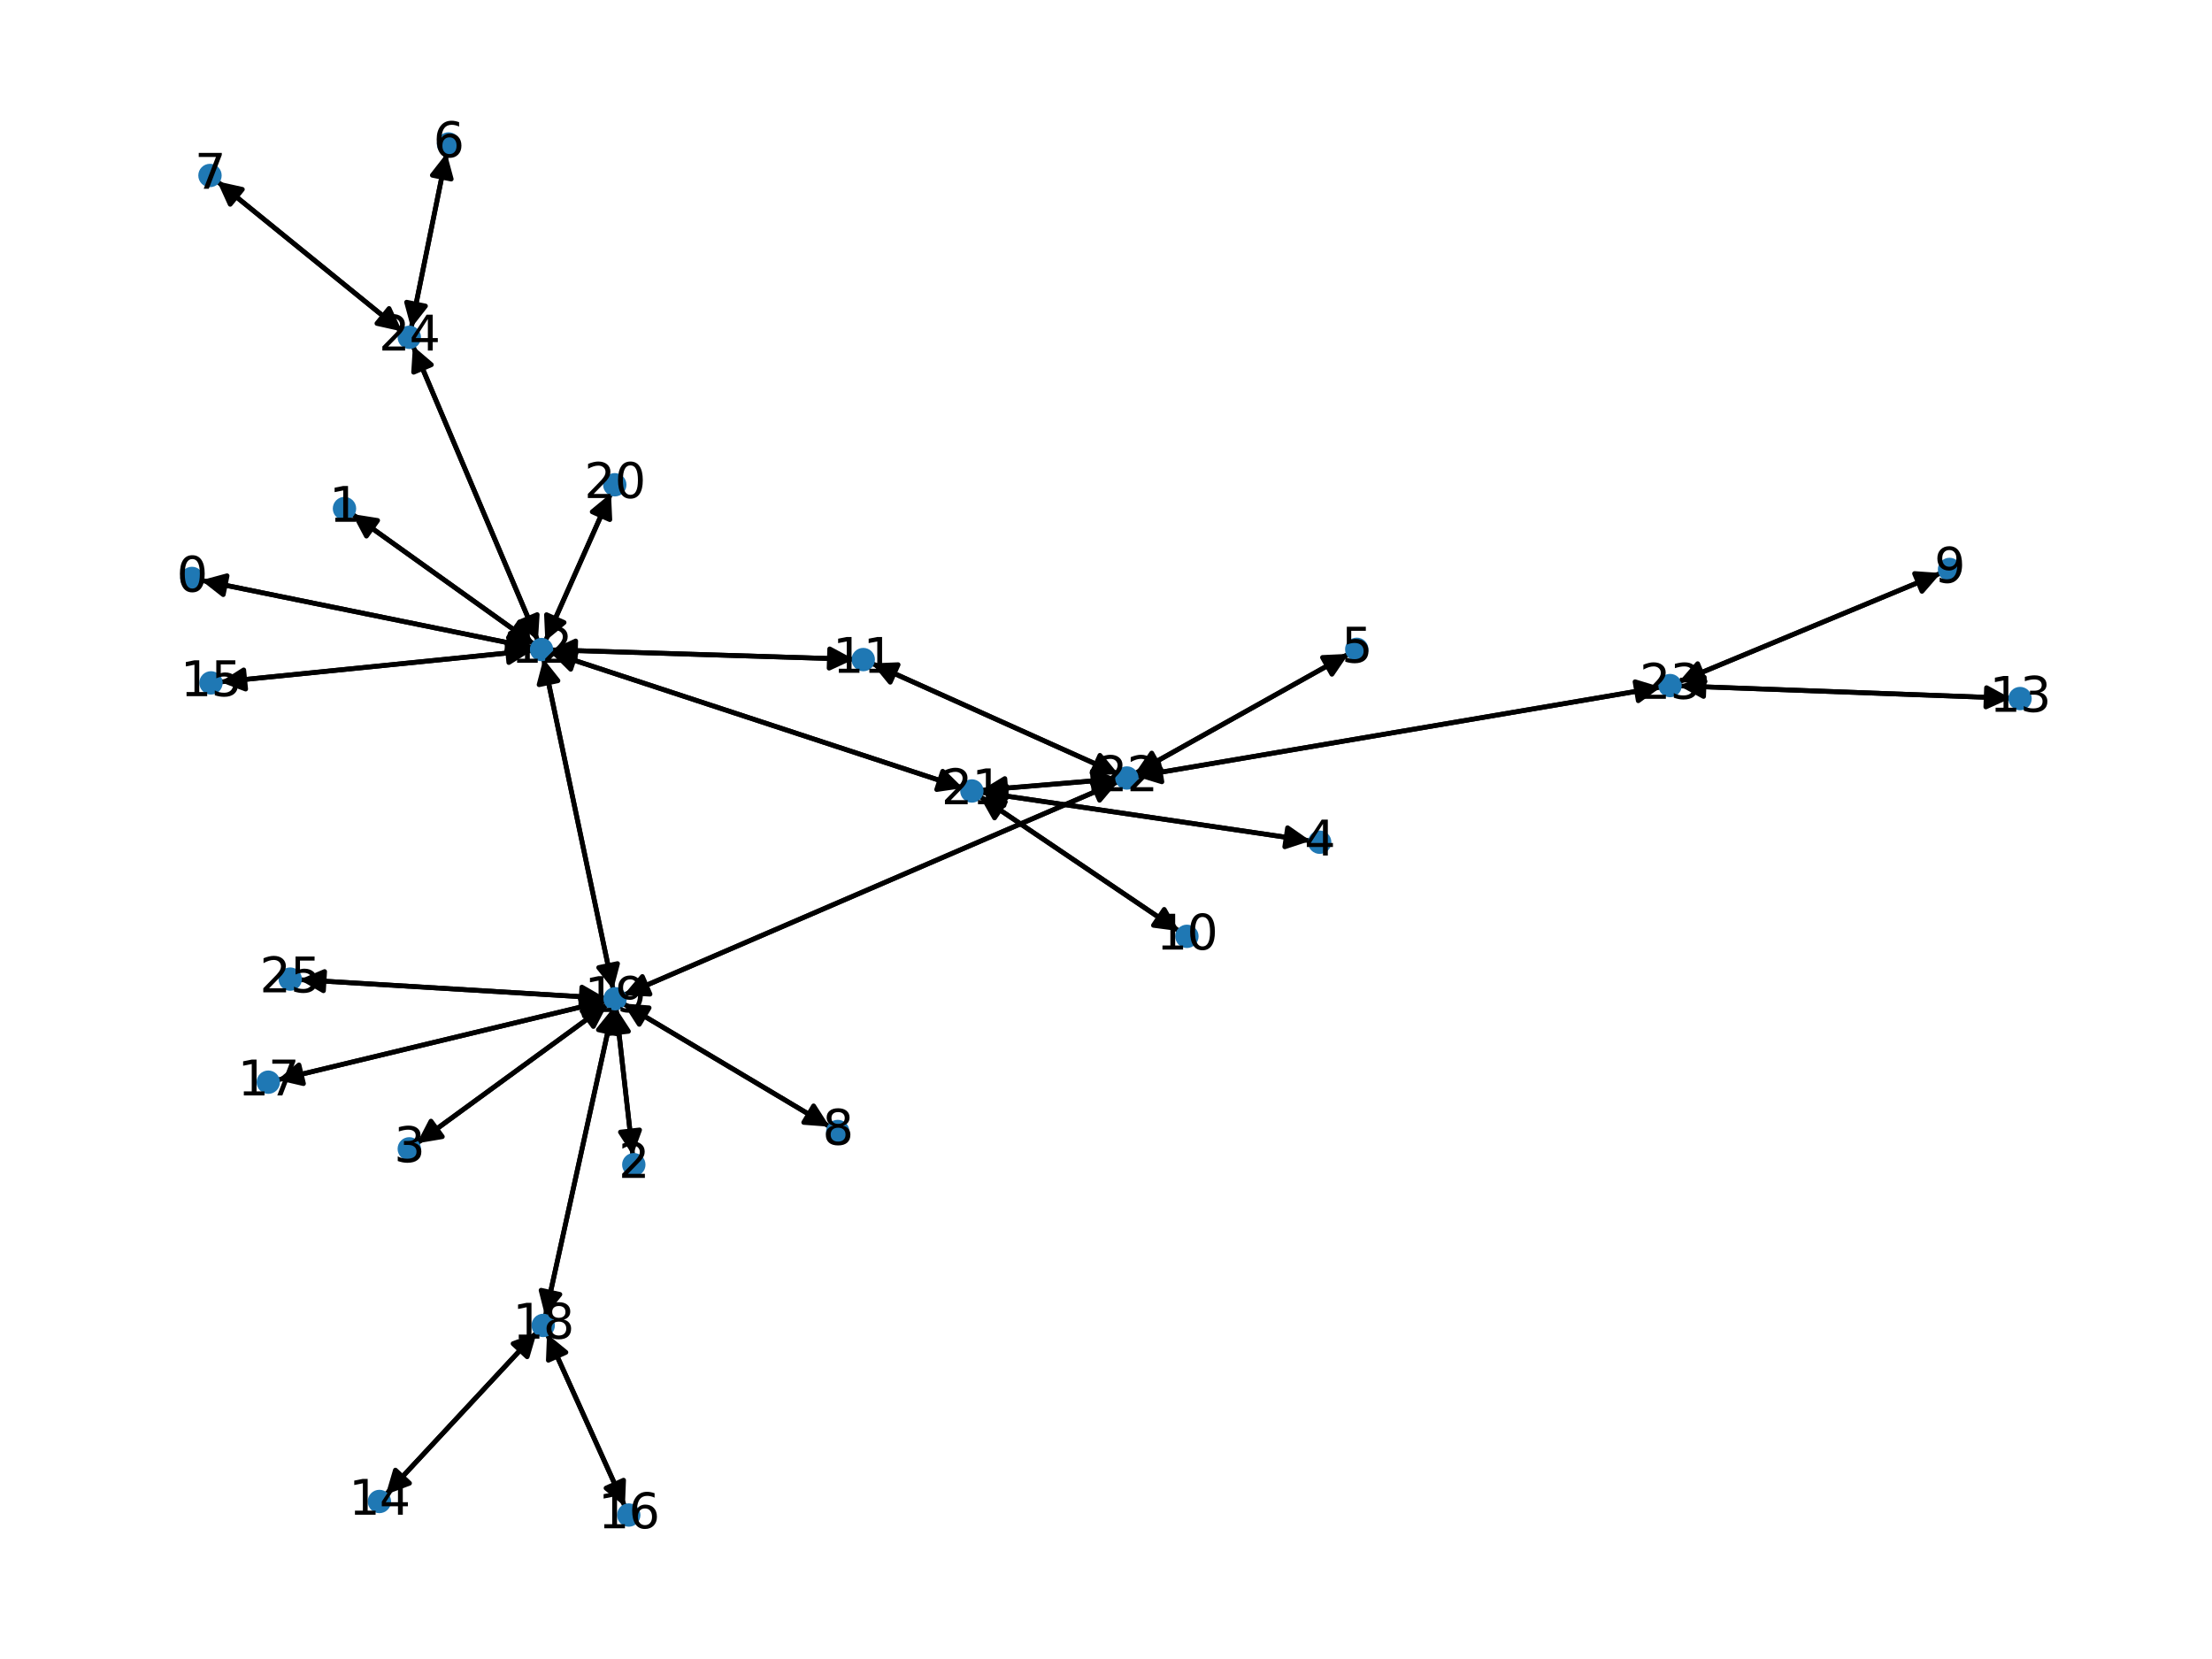 <?xml version="1.0" encoding="utf-8" standalone="no"?>
<!DOCTYPE svg PUBLIC "-//W3C//DTD SVG 1.1//EN"
  "http://www.w3.org/Graphics/SVG/1.1/DTD/svg11.dtd">
<svg xmlns:xlink="http://www.w3.org/1999/xlink" width="460.8pt" height="345.6pt" viewBox="0 0 460.8 345.6" xmlns="http://www.w3.org/2000/svg" version="1.1">
 <defs>
  <style type="text/css">*{stroke-linejoin: round; stroke-linecap: butt}</style>
 </defs>
 <g id="figure_1">
  <g id="patch_1">
   <path d="M 0 345.6 
L 460.8 345.6 
L 460.8 0 
L 0 0 
z
" style="fill: #ffffff"/>
  </g>
  <g id="axes_1">
   <g id="patch_2">
    <path d="M 41.885 120.888 
Q 76.399 127.907 109.817 134.704 
" clip-path="url(#p08a1cdcd0b)" style="fill: none; stroke: #000000; stroke-linecap: round"/>
    <path d="M 106.296 131.946 
L 109.817 134.704 
L 105.498 135.866 
L 106.296 131.946 
z
" clip-path="url(#p08a1cdcd0b)" style="stroke: #000000; stroke-linecap: round"/>
   </g>
   <g id="patch_3">
    <path d="M 73.338 107.072 
Q 92.289 120.63 110.33 133.537 
" clip-path="url(#p08a1cdcd0b)" style="fill: none; stroke: #000000; stroke-linecap: round"/>
    <path d="M 108.241 129.583 
L 110.33 133.537 
L 105.913 132.836 
L 108.241 129.583 
z
" clip-path="url(#p08a1cdcd0b)" style="stroke: #000000; stroke-linecap: round"/>
   </g>
   <g id="patch_4">
    <path d="M 131.816 240.695 
Q 130.084 225.338 128.478 211.092 
" clip-path="url(#p08a1cdcd0b)" style="fill: none; stroke: #000000; stroke-linecap: round"/>
    <path d="M 126.939 215.291 
L 128.478 211.092 
L 130.913 214.842 
L 126.939 215.291 
z
" clip-path="url(#p08a1cdcd0b)" style="stroke: #000000; stroke-linecap: round"/>
   </g>
   <g id="patch_5">
    <path d="M 86.823 238.188 
Q 106.696 223.693 125.666 209.857 
" clip-path="url(#p08a1cdcd0b)" style="fill: none; stroke: #000000; stroke-linecap: round"/>
    <path d="M 121.256 210.599 
L 125.666 209.857 
L 123.613 213.83 
L 121.256 210.599 
z
" clip-path="url(#p08a1cdcd0b)" style="stroke: #000000; stroke-linecap: round"/>
   </g>
   <g id="patch_6">
    <path d="M 272.999 175.168 
Q 238.688 170.113 205.482 165.221 
" clip-path="url(#p08a1cdcd0b)" style="fill: none; stroke: #000000; stroke-linecap: round"/>
    <path d="M 209.148 167.783 
L 205.482 165.221 
L 209.731 163.826 
L 209.148 167.783 
z
" clip-path="url(#p08a1cdcd0b)" style="stroke: #000000; stroke-linecap: round"/>
   </g>
   <g id="patch_7">
    <path d="M 280.946 136.212 
Q 258.691 148.67 237.412 160.582 
" clip-path="url(#p08a1cdcd0b)" style="fill: none; stroke: #000000; stroke-linecap: round"/>
    <path d="M 241.879 160.373 
L 237.412 160.582 
L 239.925 156.883 
L 241.879 160.373 
z
" clip-path="url(#p08a1cdcd0b)" style="stroke: #000000; stroke-linecap: round"/>
   </g>
   <g id="patch_8">
    <path d="M 93.05 31.885 
Q 89.349 50.128 85.87 67.275 
" clip-path="url(#p08a1cdcd0b)" style="fill: none; stroke: #000000; stroke-linecap: round"/>
    <path d="M 88.626 63.752 
L 85.87 67.275 
L 84.706 62.957 
L 88.626 63.752 
z
" clip-path="url(#p08a1cdcd0b)" style="stroke: #000000; stroke-linecap: round"/>
   </g>
   <g id="patch_9">
    <path d="M 45.247 37.777 
Q 64.504 53.413 82.893 68.344 
" clip-path="url(#p08a1cdcd0b)" style="fill: none; stroke: #000000; stroke-linecap: round"/>
    <path d="M 81.048 64.27 
L 82.893 68.344 
L 78.527 67.375 
L 81.048 64.27 
z
" clip-path="url(#p08a1cdcd0b)" style="stroke: #000000; stroke-linecap: round"/>
   </g>
   <g id="patch_10">
    <path d="M 172.856 234.719 
Q 151.327 221.883 130.758 209.62 
" clip-path="url(#p08a1cdcd0b)" style="fill: none; stroke: #000000; stroke-linecap: round"/>
    <path d="M 133.17 213.386 
L 130.758 209.62 
L 135.218 209.951 
L 133.17 213.386 
z
" clip-path="url(#p08a1cdcd0b)" style="stroke: #000000; stroke-linecap: round"/>
   </g>
   <g id="patch_11">
    <path d="M 404.336 119.369 
Q 377.015 130.722 350.727 141.645 
" clip-path="url(#p08a1cdcd0b)" style="fill: none; stroke: #000000; stroke-linecap: round"/>
    <path d="M 355.188 141.957 
L 350.727 141.645 
L 353.653 138.263 
L 355.188 141.957 
z
" clip-path="url(#p08a1cdcd0b)" style="stroke: #000000; stroke-linecap: round"/>
   </g>
   <g id="patch_12">
    <path d="M 245.648 193.971 
Q 224.857 179.916 204.992 166.487 
" clip-path="url(#p08a1cdcd0b)" style="fill: none; stroke: #000000; stroke-linecap: round"/>
    <path d="M 207.185 170.385 
L 204.992 166.487 
L 209.425 167.071 
L 207.185 170.385 
z
" clip-path="url(#p08a1cdcd0b)" style="stroke: #000000; stroke-linecap: round"/>
   </g>
   <g id="patch_13">
    <path d="M 177.9 137.341 
Q 146.324 136.357 115.865 135.408 
" clip-path="url(#p08a1cdcd0b)" style="fill: none; stroke: #000000; stroke-linecap: round"/>
    <path d="M 119.801 137.532 
L 115.865 135.408 
L 119.925 133.534 
L 119.801 137.532 
z
" clip-path="url(#p08a1cdcd0b)" style="stroke: #000000; stroke-linecap: round"/>
   </g>
   <g id="patch_14">
    <path d="M 181.601 138.195 
Q 207.29 149.737 231.96 160.821 
" clip-path="url(#p08a1cdcd0b)" style="fill: none; stroke: #000000; stroke-linecap: round"/>
    <path d="M 229.131 157.357 
L 231.96 160.821 
L 227.491 161.006 
L 229.131 157.357 
z
" clip-path="url(#p08a1cdcd0b)" style="stroke: #000000; stroke-linecap: round"/>
   </g>
   <g id="patch_15">
    <path d="M 110.915 134.927 
Q 76.401 127.907 42.983 121.111 
" clip-path="url(#p08a1cdcd0b)" style="fill: none; stroke: #000000; stroke-linecap: round"/>
    <path d="M 46.504 123.868 
L 42.983 121.111 
L 47.301 119.948 
L 46.504 123.868 
z
" clip-path="url(#p08a1cdcd0b)" style="stroke: #000000; stroke-linecap: round"/>
   </g>
   <g id="patch_16">
    <path d="M 111.237 134.185 
Q 92.286 120.628 74.244 107.721 
" clip-path="url(#p08a1cdcd0b)" style="fill: none; stroke: #000000; stroke-linecap: round"/>
    <path d="M 76.334 111.675 
L 74.244 107.721 
L 78.661 108.422 
L 76.334 111.675 
z
" clip-path="url(#p08a1cdcd0b)" style="stroke: #000000; stroke-linecap: round"/>
   </g>
   <g id="patch_17">
    <path d="M 114.748 135.373 
Q 146.324 136.357 176.783 137.306 
" clip-path="url(#p08a1cdcd0b)" style="fill: none; stroke: #000000; stroke-linecap: round"/>
    <path d="M 172.847 135.183 
L 176.783 137.306 
L 172.722 139.181 
L 172.847 135.183 
z
" clip-path="url(#p08a1cdcd0b)" style="stroke: #000000; stroke-linecap: round"/>
   </g>
   <g id="patch_18">
    <path d="M 110.884 135.507 
Q 78.381 138.785 46.99 141.951 
" clip-path="url(#p08a1cdcd0b)" style="fill: none; stroke: #000000; stroke-linecap: round"/>
    <path d="M 51.17 143.54 
L 46.99 141.951 
L 50.769 139.56 
L 51.17 143.54 
z
" clip-path="url(#p08a1cdcd0b)" style="stroke: #000000; stroke-linecap: round"/>
   </g>
   <g id="patch_19">
    <path d="M 113.212 137.209 
Q 120.474 171.683 127.505 205.064 
" clip-path="url(#p08a1cdcd0b)" style="fill: none; stroke: #000000; stroke-linecap: round"/>
    <path d="M 128.638 200.738 
L 127.505 205.064 
L 124.724 201.562 
L 128.638 200.738 
z
" clip-path="url(#p08a1cdcd0b)" style="stroke: #000000; stroke-linecap: round"/>
   </g>
   <g id="patch_20">
    <path d="M 113.601 133.54 
Q 120.442 118.147 126.829 103.775 
" clip-path="url(#p08a1cdcd0b)" style="fill: none; stroke: #000000; stroke-linecap: round"/>
    <path d="M 123.377 106.618 
L 126.829 103.775 
L 127.032 108.243 
L 123.377 106.618 
z
" clip-path="url(#p08a1cdcd0b)" style="stroke: #000000; stroke-linecap: round"/>
   </g>
   <g id="patch_21">
    <path d="M 114.654 135.918 
Q 157.637 150.045 199.557 163.822 
" clip-path="url(#p08a1cdcd0b)" style="fill: none; stroke: #000000; stroke-linecap: round"/>
    <path d="M 196.381 160.673 
L 199.557 163.822 
L 195.132 164.473 
L 196.381 160.673 
z
" clip-path="url(#p08a1cdcd0b)" style="stroke: #000000; stroke-linecap: round"/>
   </g>
   <g id="patch_22">
    <path d="M 112.058 133.53 
Q 99.037 102.789 86.453 73.077 
" clip-path="url(#p08a1cdcd0b)" style="fill: none; stroke: #000000; stroke-linecap: round"/>
    <path d="M 86.171 77.541 
L 86.453 73.077 
L 89.855 75.981 
L 86.171 77.541 
z
" clip-path="url(#p08a1cdcd0b)" style="stroke: #000000; stroke-linecap: round"/>
   </g>
   <g id="patch_23">
    <path d="M 418.878 145.452 
Q 384.36 144.171 350.96 142.93 
" clip-path="url(#p08a1cdcd0b)" style="fill: none; stroke: #000000; stroke-linecap: round"/>
    <path d="M 354.883 145.077 
L 350.96 142.93 
L 355.032 141.08 
L 354.883 145.077 
z
" clip-path="url(#p08a1cdcd0b)" style="stroke: #000000; stroke-linecap: round"/>
   </g>
   <g id="patch_24">
    <path d="M 80.354 311.367 
Q 96.096 294.447 111.077 278.345 
" clip-path="url(#p08a1cdcd0b)" style="fill: none; stroke: #000000; stroke-linecap: round"/>
    <path d="M 106.888 279.911 
L 111.077 278.345 
L 109.817 282.636 
L 106.888 279.911 
z
" clip-path="url(#p08a1cdcd0b)" style="stroke: #000000; stroke-linecap: round"/>
   </g>
   <g id="patch_25">
    <path d="M 45.882 142.063 
Q 78.386 138.785 109.776 135.619 
" clip-path="url(#p08a1cdcd0b)" style="fill: none; stroke: #000000; stroke-linecap: round"/>
    <path d="M 105.596 134.031 
L 109.776 135.619 
L 105.997 138.01 
L 105.596 134.031 
z
" clip-path="url(#p08a1cdcd0b)" style="stroke: #000000; stroke-linecap: round"/>
   </g>
   <g id="patch_26">
    <path d="M 130.18 313.843 
Q 122.068 295.859 114.415 278.894 
" clip-path="url(#p08a1cdcd0b)" style="fill: none; stroke: #000000; stroke-linecap: round"/>
    <path d="M 114.236 283.362 
L 114.415 278.894 
L 117.883 281.717 
L 114.236 283.362 
z
" clip-path="url(#p08a1cdcd0b)" style="stroke: #000000; stroke-linecap: round"/>
   </g>
   <g id="patch_27">
    <path d="M 57.769 224.986 
Q 92.01 216.748 125.163 208.772 
" clip-path="url(#p08a1cdcd0b)" style="fill: none; stroke: #000000; stroke-linecap: round"/>
    <path d="M 120.806 207.763 
L 125.163 208.772 
L 121.742 211.652 
L 120.806 207.763 
z
" clip-path="url(#p08a1cdcd0b)" style="stroke: #000000; stroke-linecap: round"/>
   </g>
   <g id="patch_28">
    <path d="M 111.84 277.525 
Q 96.098 294.446 81.117 310.547 
" clip-path="url(#p08a1cdcd0b)" style="fill: none; stroke: #000000; stroke-linecap: round"/>
    <path d="M 85.306 308.981 
L 81.117 310.547 
L 82.377 306.257 
L 85.306 308.981 
z
" clip-path="url(#p08a1cdcd0b)" style="stroke: #000000; stroke-linecap: round"/>
   </g>
   <g id="patch_29">
    <path d="M 113.955 277.875 
Q 122.068 295.859 129.721 312.824 
" clip-path="url(#p08a1cdcd0b)" style="fill: none; stroke: #000000; stroke-linecap: round"/>
    <path d="M 129.899 308.356 
L 129.721 312.824 
L 126.253 310 
L 129.899 308.356 
z
" clip-path="url(#p08a1cdcd0b)" style="stroke: #000000; stroke-linecap: round"/>
   </g>
   <g id="patch_30">
    <path d="M 113.574 274.218 
Q 120.646 242.084 127.478 211.042 
" clip-path="url(#p08a1cdcd0b)" style="fill: none; stroke: #000000; stroke-linecap: round"/>
    <path d="M 124.665 214.519 
L 127.478 211.042 
L 128.572 215.379 
L 124.665 214.519 
z
" clip-path="url(#p08a1cdcd0b)" style="stroke: #000000; stroke-linecap: round"/>
   </g>
   <g id="patch_31">
    <path d="M 128.353 209.985 
Q 130.085 225.342 131.691 239.588 
" clip-path="url(#p08a1cdcd0b)" style="fill: none; stroke: #000000; stroke-linecap: round"/>
    <path d="M 133.23 235.389 
L 131.691 239.588 
L 129.255 235.837 
L 133.23 235.389 
z
" clip-path="url(#p08a1cdcd0b)" style="stroke: #000000; stroke-linecap: round"/>
   </g>
   <g id="patch_32">
    <path d="M 126.573 209.196 
Q 106.7 223.691 87.73 237.527 
" clip-path="url(#p08a1cdcd0b)" style="fill: none; stroke: #000000; stroke-linecap: round"/>
    <path d="M 92.14 236.785 
L 87.73 237.527 
L 89.783 233.554 
L 92.14 236.785 
z
" clip-path="url(#p08a1cdcd0b)" style="stroke: #000000; stroke-linecap: round"/>
   </g>
   <g id="patch_33">
    <path d="M 129.797 209.047 
Q 151.326 221.883 171.895 234.146 
" clip-path="url(#p08a1cdcd0b)" style="fill: none; stroke: #000000; stroke-linecap: round"/>
    <path d="M 169.484 230.38 
L 171.895 234.146 
L 167.435 233.816 
L 169.484 230.38 
z
" clip-path="url(#p08a1cdcd0b)" style="stroke: #000000; stroke-linecap: round"/>
   </g>
   <g id="patch_34">
    <path d="M 127.736 206.161 
Q 120.474 171.686 113.443 138.305 
" clip-path="url(#p08a1cdcd0b)" style="fill: none; stroke: #000000; stroke-linecap: round"/>
    <path d="M 112.31 142.632 
L 113.443 138.305 
L 116.225 141.807 
L 112.31 142.632 
z
" clip-path="url(#p08a1cdcd0b)" style="stroke: #000000; stroke-linecap: round"/>
   </g>
   <g id="patch_35">
    <path d="M 126.252 208.509 
Q 92.012 216.748 58.858 224.724 
" clip-path="url(#p08a1cdcd0b)" style="fill: none; stroke: #000000; stroke-linecap: round"/>
    <path d="M 63.215 225.733 
L 58.858 224.724 
L 62.28 221.844 
L 63.215 225.733 
z
" clip-path="url(#p08a1cdcd0b)" style="stroke: #000000; stroke-linecap: round"/>
   </g>
   <g id="patch_36">
    <path d="M 127.72 209.946 
Q 120.647 242.08 113.815 273.122 
" clip-path="url(#p08a1cdcd0b)" style="fill: none; stroke: #000000; stroke-linecap: round"/>
    <path d="M 116.628 269.646 
L 113.815 273.122 
L 112.722 268.786 
L 116.628 269.646 
z
" clip-path="url(#p08a1cdcd0b)" style="stroke: #000000; stroke-linecap: round"/>
   </g>
   <g id="patch_37">
    <path d="M 129.915 207.289 
Q 181.443 185.064 231.945 163.282 
" clip-path="url(#p08a1cdcd0b)" style="fill: none; stroke: #000000; stroke-linecap: round"/>
    <path d="M 227.48 163.03 
L 231.945 163.282 
L 229.064 166.703 
L 227.48 163.03 
z
" clip-path="url(#p08a1cdcd0b)" style="stroke: #000000; stroke-linecap: round"/>
   </g>
   <g id="patch_38">
    <path d="M 126.206 207.94 
Q 94.298 206.012 63.506 204.151 
" clip-path="url(#p08a1cdcd0b)" style="fill: none; stroke: #000000; stroke-linecap: round"/>
    <path d="M 67.378 206.388 
L 63.506 204.151 
L 67.62 202.396 
L 67.378 206.388 
z
" clip-path="url(#p08a1cdcd0b)" style="stroke: #000000; stroke-linecap: round"/>
   </g>
   <g id="patch_39">
    <path d="M 127.282 102.758 
Q 120.44 118.151 114.053 132.523 
" clip-path="url(#p08a1cdcd0b)" style="fill: none; stroke: #000000; stroke-linecap: round"/>
    <path d="M 117.505 129.68 
L 114.053 132.523 
L 113.85 128.055 
L 117.505 129.68 
z
" clip-path="url(#p08a1cdcd0b)" style="stroke: #000000; stroke-linecap: round"/>
   </g>
   <g id="patch_40">
    <path d="M 204.375 165.058 
Q 238.687 170.113 271.892 175.005 
" clip-path="url(#p08a1cdcd0b)" style="fill: none; stroke: #000000; stroke-linecap: round"/>
    <path d="M 268.226 172.443 
L 271.892 175.005 
L 267.643 176.401 
L 268.226 172.443 
z
" clip-path="url(#p08a1cdcd0b)" style="stroke: #000000; stroke-linecap: round"/>
   </g>
   <g id="patch_41">
    <path d="M 204.065 165.861 
Q 224.856 179.916 244.722 193.344 
" clip-path="url(#p08a1cdcd0b)" style="fill: none; stroke: #000000; stroke-linecap: round"/>
    <path d="M 242.528 189.447 
L 244.722 193.344 
L 240.288 192.761 
L 242.528 189.447 
z
" clip-path="url(#p08a1cdcd0b)" style="stroke: #000000; stroke-linecap: round"/>
   </g>
   <g id="patch_42">
    <path d="M 200.619 164.171 
Q 157.636 150.044 115.716 136.267 
" clip-path="url(#p08a1cdcd0b)" style="fill: none; stroke: #000000; stroke-linecap: round"/>
    <path d="M 118.891 139.416 
L 115.716 136.267 
L 120.14 135.616 
L 118.891 139.416 
z
" clip-path="url(#p08a1cdcd0b)" style="stroke: #000000; stroke-linecap: round"/>
   </g>
   <g id="patch_43">
    <path d="M 204.387 164.615 
Q 218.602 163.425 231.702 162.328 
" clip-path="url(#p08a1cdcd0b)" style="fill: none; stroke: #000000; stroke-linecap: round"/>
    <path d="M 227.549 160.669 
L 231.702 162.328 
L 227.883 164.655 
L 227.549 160.669 
z
" clip-path="url(#p08a1cdcd0b)" style="stroke: #000000; stroke-linecap: round"/>
   </g>
   <g id="patch_44">
    <path d="M 236.44 161.126 
Q 258.695 148.668 279.974 136.756 
" clip-path="url(#p08a1cdcd0b)" style="fill: none; stroke: #000000; stroke-linecap: round"/>
    <path d="M 275.507 136.964 
L 279.974 136.756 
L 277.46 140.455 
L 275.507 136.964 
z
" clip-path="url(#p08a1cdcd0b)" style="stroke: #000000; stroke-linecap: round"/>
   </g>
   <g id="patch_45">
    <path d="M 232.981 161.28 
Q 207.292 149.738 182.623 138.654 
" clip-path="url(#p08a1cdcd0b)" style="fill: none; stroke: #000000; stroke-linecap: round"/>
    <path d="M 185.452 142.117 
L 182.623 138.654 
L 187.091 138.469 
L 185.452 142.117 
z
" clip-path="url(#p08a1cdcd0b)" style="stroke: #000000; stroke-linecap: round"/>
   </g>
   <g id="patch_46">
    <path d="M 232.968 162.841 
Q 181.439 185.066 130.938 206.848 
" clip-path="url(#p08a1cdcd0b)" style="fill: none; stroke: #000000; stroke-linecap: round"/>
    <path d="M 135.403 207.1 
L 130.938 206.848 
L 133.818 203.427 
L 135.403 207.1 
z
" clip-path="url(#p08a1cdcd0b)" style="stroke: #000000; stroke-linecap: round"/>
   </g>
   <g id="patch_47">
    <path d="M 232.82 162.235 
Q 218.605 163.425 205.505 164.521 
" clip-path="url(#p08a1cdcd0b)" style="fill: none; stroke: #000000; stroke-linecap: round"/>
    <path d="M 209.658 166.181 
L 205.505 164.521 
L 209.324 162.195 
L 209.658 166.181 
z
" clip-path="url(#p08a1cdcd0b)" style="stroke: #000000; stroke-linecap: round"/>
   </g>
   <g id="patch_48">
    <path d="M 236.657 161.748 
Q 291.326 152.445 344.893 143.33 
" clip-path="url(#p08a1cdcd0b)" style="fill: none; stroke: #000000; stroke-linecap: round"/>
    <path d="M 340.614 142.029 
L 344.893 143.33 
L 341.285 145.972 
L 340.614 142.029 
z
" clip-path="url(#p08a1cdcd0b)" style="stroke: #000000; stroke-linecap: round"/>
   </g>
   <g id="patch_49">
    <path d="M 349.694 142.074 
Q 377.015 130.722 403.303 119.799 
" clip-path="url(#p08a1cdcd0b)" style="fill: none; stroke: #000000; stroke-linecap: round"/>
    <path d="M 398.842 119.486 
L 403.303 119.799 
L 400.377 123.18 
L 398.842 119.486 
z
" clip-path="url(#p08a1cdcd0b)" style="stroke: #000000; stroke-linecap: round"/>
   </g>
   <g id="patch_50">
    <path d="M 349.842 142.889 
Q 384.36 144.171 417.76 145.411 
" clip-path="url(#p08a1cdcd0b)" style="fill: none; stroke: #000000; stroke-linecap: round"/>
    <path d="M 413.837 143.264 
L 417.76 145.411 
L 413.688 147.261 
L 413.837 143.264 
z
" clip-path="url(#p08a1cdcd0b)" style="stroke: #000000; stroke-linecap: round"/>
   </g>
   <g id="patch_51">
    <path d="M 345.997 143.142 
Q 291.328 152.445 237.761 161.561 
" clip-path="url(#p08a1cdcd0b)" style="fill: none; stroke: #000000; stroke-linecap: round"/>
    <path d="M 242.04 162.861 
L 237.761 161.561 
L 241.369 158.918 
L 242.04 162.861 
z
" clip-path="url(#p08a1cdcd0b)" style="stroke: #000000; stroke-linecap: round"/>
   </g>
   <g id="patch_52">
    <path d="M 85.648 68.372 
Q 89.349 50.13 92.827 32.983 
" clip-path="url(#p08a1cdcd0b)" style="fill: none; stroke: #000000; stroke-linecap: round"/>
    <path d="M 90.072 36.506 
L 92.827 32.983 
L 93.992 37.301 
L 90.072 36.506 
z
" clip-path="url(#p08a1cdcd0b)" style="stroke: #000000; stroke-linecap: round"/>
   </g>
   <g id="patch_53">
    <path d="M 83.76 69.048 
Q 64.503 53.412 46.114 38.481 
" clip-path="url(#p08a1cdcd0b)" style="fill: none; stroke: #000000; stroke-linecap: round"/>
    <path d="M 47.959 42.555 
L 46.114 38.481 
L 50.48 39.45 
L 47.959 42.555 
z
" clip-path="url(#p08a1cdcd0b)" style="stroke: #000000; stroke-linecap: round"/>
   </g>
   <g id="patch_54">
    <path d="M 86.018 72.05 
Q 99.038 102.792 111.623 132.503 
" clip-path="url(#p08a1cdcd0b)" style="fill: none; stroke: #000000; stroke-linecap: round"/>
    <path d="M 111.904 128.04 
L 111.623 132.503 
L 108.221 129.6 
L 111.904 128.04 
z
" clip-path="url(#p08a1cdcd0b)" style="stroke: #000000; stroke-linecap: round"/>
   </g>
   <g id="patch_55">
    <path d="M 62.389 204.083 
Q 94.297 206.012 125.089 207.872 
" clip-path="url(#p08a1cdcd0b)" style="fill: none; stroke: #000000; stroke-linecap: round"/>
    <path d="M 121.217 205.635 
L 125.089 207.872 
L 120.976 209.627 
L 121.217 205.635 
z
" clip-path="url(#p08a1cdcd0b)" style="stroke: #000000; stroke-linecap: round"/>
   </g>
   <g id="PathCollection_1">
    <defs>
     <path id="m5720e822b0" d="M 0 1.936 
C 0.514 1.936 1.006 1.732 1.369 1.369 
C 1.732 1.006 1.936 0.514 1.936 0 
C 1.936 -0.514 1.732 -1.006 1.369 -1.369 
C 1.006 -1.732 0.514 -1.936 0 -1.936 
C -0.514 -1.936 -1.006 -1.732 -1.369 -1.369 
C -1.732 -1.006 -1.936 -0.514 -1.936 0 
C -1.936 0.514 -1.732 1.006 -1.369 1.369 
C -1.006 1.732 -0.514 1.936 0 1.936 
z
" style="stroke: #1f78b4"/>
    </defs>
    <g clip-path="url(#p08a1cdcd0b)">
     <use xlink:href="#m5720e822b0" x="39.987" y="120.502" style="fill: #1f78b4; stroke: #1f78b4"/>
     <use xlink:href="#m5720e822b0" x="71.762" y="105.945" style="fill: #1f78b4; stroke: #1f78b4"/>
     <use xlink:href="#m5720e822b0" x="132.033" y="242.623" style="fill: #1f78b4; stroke: #1f78b4"/>
     <use xlink:href="#m5720e822b0" x="85.261" y="239.327" style="fill: #1f78b4; stroke: #1f78b4"/>
     <use xlink:href="#m5720e822b0" x="274.914" y="175.45" style="fill: #1f78b4; stroke: #1f78b4"/>
     <use xlink:href="#m5720e822b0" x="282.638" y="135.264" style="fill: #1f78b4; stroke: #1f78b4"/>
     <use xlink:href="#m5720e822b0" x="93.435" y="29.99" style="fill: #1f78b4; stroke: #1f78b4"/>
     <use xlink:href="#m5720e822b0" x="43.744" y="36.557" style="fill: #1f78b4; stroke: #1f78b4"/>
     <use xlink:href="#m5720e822b0" x="174.518" y="235.71" style="fill: #1f78b4; stroke: #1f78b4"/>
     <use xlink:href="#m5720e822b0" x="406.123" y="118.627" style="fill: #1f78b4; stroke: #1f78b4"/>
     <use xlink:href="#m5720e822b0" x="247.253" y="195.055" style="fill: #1f78b4; stroke: #1f78b4"/>
     <use xlink:href="#m5720e822b0" x="179.835" y="137.401" style="fill: #1f78b4; stroke: #1f78b4"/>
     <use xlink:href="#m5720e822b0" x="112.813" y="135.313" style="fill: #1f78b4; stroke: #1f78b4"/>
     <use xlink:href="#m5720e822b0" x="420.813" y="145.524" style="fill: #1f78b4; stroke: #1f78b4"/>
     <use xlink:href="#m5720e822b0" x="79.036" y="312.784" style="fill: #1f78b4; stroke: #1f78b4"/>
     <use xlink:href="#m5720e822b0" x="43.953" y="142.257" style="fill: #1f78b4; stroke: #1f78b4"/>
     <use xlink:href="#m5720e822b0" x="130.977" y="315.61" style="fill: #1f78b4; stroke: #1f78b4"/>
     <use xlink:href="#m5720e822b0" x="55.886" y="225.439" style="fill: #1f78b4; stroke: #1f78b4"/>
     <use xlink:href="#m5720e822b0" x="113.158" y="276.108" style="fill: #1f78b4; stroke: #1f78b4"/>
     <use xlink:href="#m5720e822b0" x="128.135" y="208.056" style="fill: #1f78b4; stroke: #1f78b4"/>
     <use xlink:href="#m5720e822b0" x="128.069" y="100.985" style="fill: #1f78b4; stroke: #1f78b4"/>
     <use xlink:href="#m5720e822b0" x="202.46" y="164.776" style="fill: #1f78b4; stroke: #1f78b4"/>
     <use xlink:href="#m5720e822b0" x="234.747" y="162.073" style="fill: #1f78b4; stroke: #1f78b4"/>
     <use xlink:href="#m5720e822b0" x="347.907" y="142.817" style="fill: #1f78b4; stroke: #1f78b4"/>
     <use xlink:href="#m5720e822b0" x="85.263" y="70.268" style="fill: #1f78b4; stroke: #1f78b4"/>
     <use xlink:href="#m5720e822b0" x="60.46" y="203.967" style="fill: #1f78b4; stroke: #1f78b4"/>
    </g>
   </g>
   <g id="text_1">
    <g clip-path="url(#p08a1cdcd0b)">
     <!-- 0 -->
     <g transform="translate(36.806 123.261) scale(0.1 -0.1)">
      <defs>
       <path id="DejaVuSans-30" d="M 2034 4250 
Q 1547 4250 1301 3770 
Q 1056 3291 1056 2328 
Q 1056 1369 1301 889 
Q 1547 409 2034 409 
Q 2525 409 2770 889 
Q 3016 1369 3016 2328 
Q 3016 3291 2770 3770 
Q 2525 4250 2034 4250 
z
M 2034 4750 
Q 2819 4750 3233 4129 
Q 3647 3509 3647 2328 
Q 3647 1150 3233 529 
Q 2819 -91 2034 -91 
Q 1250 -91 836 529 
Q 422 1150 422 2328 
Q 422 3509 836 4129 
Q 1250 4750 2034 4750 
z
" transform="scale(0.016)"/>
      </defs>
      <use xlink:href="#DejaVuSans-30"/>
     </g>
    </g>
   </g>
   <g id="text_2">
    <g clip-path="url(#p08a1cdcd0b)">
     <!-- 1 -->
     <g transform="translate(68.58 108.704) scale(0.1 -0.1)">
      <defs>
       <path id="DejaVuSans-31" d="M 794 531 
L 1825 531 
L 1825 4091 
L 703 3866 
L 703 4441 
L 1819 4666 
L 2450 4666 
L 2450 531 
L 3481 531 
L 3481 0 
L 794 0 
L 794 531 
z
" transform="scale(0.016)"/>
      </defs>
      <use xlink:href="#DejaVuSans-31"/>
     </g>
    </g>
   </g>
   <g id="text_3">
    <g clip-path="url(#p08a1cdcd0b)">
     <!-- 2 -->
     <g transform="translate(128.852 245.382) scale(0.1 -0.1)">
      <defs>
       <path id="DejaVuSans-32" d="M 1228 531 
L 3431 531 
L 3431 0 
L 469 0 
L 469 531 
Q 828 903 1448 1529 
Q 2069 2156 2228 2338 
Q 2531 2678 2651 2914 
Q 2772 3150 2772 3378 
Q 2772 3750 2511 3984 
Q 2250 4219 1831 4219 
Q 1534 4219 1204 4116 
Q 875 4013 500 3803 
L 500 4441 
Q 881 4594 1212 4672 
Q 1544 4750 1819 4750 
Q 2544 4750 2975 4387 
Q 3406 4025 3406 3419 
Q 3406 3131 3298 2873 
Q 3191 2616 2906 2266 
Q 2828 2175 2409 1742 
Q 1991 1309 1228 531 
z
" transform="scale(0.016)"/>
      </defs>
      <use xlink:href="#DejaVuSans-32"/>
     </g>
    </g>
   </g>
   <g id="text_4">
    <g clip-path="url(#p08a1cdcd0b)">
     <!-- 3 -->
     <g transform="translate(82.079 242.087) scale(0.1 -0.1)">
      <defs>
       <path id="DejaVuSans-33" d="M 2597 2516 
Q 3050 2419 3304 2112 
Q 3559 1806 3559 1356 
Q 3559 666 3084 287 
Q 2609 -91 1734 -91 
Q 1441 -91 1130 -33 
Q 819 25 488 141 
L 488 750 
Q 750 597 1062 519 
Q 1375 441 1716 441 
Q 2309 441 2620 675 
Q 2931 909 2931 1356 
Q 2931 1769 2642 2001 
Q 2353 2234 1838 2234 
L 1294 2234 
L 1294 2753 
L 1863 2753 
Q 2328 2753 2575 2939 
Q 2822 3125 2822 3475 
Q 2822 3834 2567 4026 
Q 2313 4219 1838 4219 
Q 1578 4219 1281 4162 
Q 984 4106 628 3988 
L 628 4550 
Q 988 4650 1302 4700 
Q 1616 4750 1894 4750 
Q 2613 4750 3031 4423 
Q 3450 4097 3450 3541 
Q 3450 3153 3228 2886 
Q 3006 2619 2597 2516 
z
" transform="scale(0.016)"/>
      </defs>
      <use xlink:href="#DejaVuSans-33"/>
     </g>
    </g>
   </g>
   <g id="text_5">
    <g clip-path="url(#p08a1cdcd0b)">
     <!-- 4 -->
     <g transform="translate(271.733 178.209) scale(0.1 -0.1)">
      <defs>
       <path id="DejaVuSans-34" d="M 2419 4116 
L 825 1625 
L 2419 1625 
L 2419 4116 
z
M 2253 4666 
L 3047 4666 
L 3047 1625 
L 3713 1625 
L 3713 1100 
L 3047 1100 
L 3047 0 
L 2419 0 
L 2419 1100 
L 313 1100 
L 313 1709 
L 2253 4666 
z
" transform="scale(0.016)"/>
      </defs>
      <use xlink:href="#DejaVuSans-34"/>
     </g>
    </g>
   </g>
   <g id="text_6">
    <g clip-path="url(#p08a1cdcd0b)">
     <!-- 5 -->
     <g transform="translate(279.457 138.024) scale(0.1 -0.1)">
      <defs>
       <path id="DejaVuSans-35" d="M 691 4666 
L 3169 4666 
L 3169 4134 
L 1269 4134 
L 1269 2991 
Q 1406 3038 1543 3061 
Q 1681 3084 1819 3084 
Q 2600 3084 3056 2656 
Q 3513 2228 3513 1497 
Q 3513 744 3044 326 
Q 2575 -91 1722 -91 
Q 1428 -91 1123 -41 
Q 819 9 494 109 
L 494 744 
Q 775 591 1075 516 
Q 1375 441 1709 441 
Q 2250 441 2565 725 
Q 2881 1009 2881 1497 
Q 2881 1984 2565 2268 
Q 2250 2553 1709 2553 
Q 1456 2553 1204 2497 
Q 953 2441 691 2322 
L 691 4666 
z
" transform="scale(0.016)"/>
      </defs>
      <use xlink:href="#DejaVuSans-35"/>
     </g>
    </g>
   </g>
   <g id="text_7">
    <g clip-path="url(#p08a1cdcd0b)">
     <!-- 6 -->
     <g transform="translate(90.253 32.749) scale(0.1 -0.1)">
      <defs>
       <path id="DejaVuSans-36" d="M 2113 2584 
Q 1688 2584 1439 2293 
Q 1191 2003 1191 1497 
Q 1191 994 1439 701 
Q 1688 409 2113 409 
Q 2538 409 2786 701 
Q 3034 994 3034 1497 
Q 3034 2003 2786 2293 
Q 2538 2584 2113 2584 
z
M 3366 4563 
L 3366 3988 
Q 3128 4100 2886 4159 
Q 2644 4219 2406 4219 
Q 1781 4219 1451 3797 
Q 1122 3375 1075 2522 
Q 1259 2794 1537 2939 
Q 1816 3084 2150 3084 
Q 2853 3084 3261 2657 
Q 3669 2231 3669 1497 
Q 3669 778 3244 343 
Q 2819 -91 2113 -91 
Q 1303 -91 875 529 
Q 447 1150 447 2328 
Q 447 3434 972 4092 
Q 1497 4750 2381 4750 
Q 2619 4750 2861 4703 
Q 3103 4656 3366 4563 
z
" transform="scale(0.016)"/>
      </defs>
      <use xlink:href="#DejaVuSans-36"/>
     </g>
    </g>
   </g>
   <g id="text_8">
    <g clip-path="url(#p08a1cdcd0b)">
     <!-- 7 -->
     <g transform="translate(40.563 39.316) scale(0.1 -0.1)">
      <defs>
       <path id="DejaVuSans-37" d="M 525 4666 
L 3525 4666 
L 3525 4397 
L 1831 0 
L 1172 0 
L 2766 4134 
L 525 4134 
L 525 4666 
z
" transform="scale(0.016)"/>
      </defs>
      <use xlink:href="#DejaVuSans-37"/>
     </g>
    </g>
   </g>
   <g id="text_9">
    <g clip-path="url(#p08a1cdcd0b)">
     <!-- 8 -->
     <g transform="translate(171.337 238.469) scale(0.1 -0.1)">
      <defs>
       <path id="DejaVuSans-38" d="M 2034 2216 
Q 1584 2216 1326 1975 
Q 1069 1734 1069 1313 
Q 1069 891 1326 650 
Q 1584 409 2034 409 
Q 2484 409 2743 651 
Q 3003 894 3003 1313 
Q 3003 1734 2745 1975 
Q 2488 2216 2034 2216 
z
M 1403 2484 
Q 997 2584 770 2862 
Q 544 3141 544 3541 
Q 544 4100 942 4425 
Q 1341 4750 2034 4750 
Q 2731 4750 3128 4425 
Q 3525 4100 3525 3541 
Q 3525 3141 3298 2862 
Q 3072 2584 2669 2484 
Q 3125 2378 3379 2068 
Q 3634 1759 3634 1313 
Q 3634 634 3220 271 
Q 2806 -91 2034 -91 
Q 1263 -91 848 271 
Q 434 634 434 1313 
Q 434 1759 690 2068 
Q 947 2378 1403 2484 
z
M 1172 3481 
Q 1172 3119 1398 2916 
Q 1625 2713 2034 2713 
Q 2441 2713 2670 2916 
Q 2900 3119 2900 3481 
Q 2900 3844 2670 4047 
Q 2441 4250 2034 4250 
Q 1625 4250 1398 4047 
Q 1172 3844 1172 3481 
z
" transform="scale(0.016)"/>
      </defs>
      <use xlink:href="#DejaVuSans-38"/>
     </g>
    </g>
   </g>
   <g id="text_10">
    <g clip-path="url(#p08a1cdcd0b)">
     <!-- 9 -->
     <g transform="translate(402.942 121.386) scale(0.1 -0.1)">
      <defs>
       <path id="DejaVuSans-39" d="M 703 97 
L 703 672 
Q 941 559 1184 500 
Q 1428 441 1663 441 
Q 2288 441 2617 861 
Q 2947 1281 2994 2138 
Q 2813 1869 2534 1725 
Q 2256 1581 1919 1581 
Q 1219 1581 811 2004 
Q 403 2428 403 3163 
Q 403 3881 828 4315 
Q 1253 4750 1959 4750 
Q 2769 4750 3195 4129 
Q 3622 3509 3622 2328 
Q 3622 1225 3098 567 
Q 2575 -91 1691 -91 
Q 1453 -91 1209 -44 
Q 966 3 703 97 
z
M 1959 2075 
Q 2384 2075 2632 2365 
Q 2881 2656 2881 3163 
Q 2881 3666 2632 3958 
Q 2384 4250 1959 4250 
Q 1534 4250 1286 3958 
Q 1038 3666 1038 3163 
Q 1038 2656 1286 2365 
Q 1534 2075 1959 2075 
z
" transform="scale(0.016)"/>
      </defs>
      <use xlink:href="#DejaVuSans-39"/>
     </g>
    </g>
   </g>
   <g id="text_11">
    <g clip-path="url(#p08a1cdcd0b)">
     <!-- 10 -->
     <g transform="translate(240.891 197.815) scale(0.1 -0.1)">
      <use xlink:href="#DejaVuSans-31"/>
      <use xlink:href="#DejaVuSans-30" x="63.623"/>
     </g>
    </g>
   </g>
   <g id="text_12">
    <g clip-path="url(#p08a1cdcd0b)">
     <!-- 11 -->
     <g transform="translate(173.472 140.161) scale(0.1 -0.1)">
      <use xlink:href="#DejaVuSans-31"/>
      <use xlink:href="#DejaVuSans-31" x="63.623"/>
     </g>
    </g>
   </g>
   <g id="text_13">
    <g clip-path="url(#p08a1cdcd0b)">
     <!-- 12 -->
     <g transform="translate(106.45 138.072) scale(0.1 -0.1)">
      <use xlink:href="#DejaVuSans-31"/>
      <use xlink:href="#DejaVuSans-32" x="63.623"/>
     </g>
    </g>
   </g>
   <g id="text_14">
    <g clip-path="url(#p08a1cdcd0b)">
     <!-- 13 -->
     <g transform="translate(414.451 148.284) scale(0.1 -0.1)">
      <use xlink:href="#DejaVuSans-31"/>
      <use xlink:href="#DejaVuSans-33" x="63.623"/>
     </g>
    </g>
   </g>
   <g id="text_15">
    <g clip-path="url(#p08a1cdcd0b)">
     <!-- 14 -->
     <g transform="translate(72.673 315.544) scale(0.1 -0.1)">
      <use xlink:href="#DejaVuSans-31"/>
      <use xlink:href="#DejaVuSans-34" x="63.623"/>
     </g>
    </g>
   </g>
   <g id="text_16">
    <g clip-path="url(#p08a1cdcd0b)">
     <!-- 15 -->
     <g transform="translate(37.591 145.017) scale(0.1 -0.1)">
      <use xlink:href="#DejaVuSans-31"/>
      <use xlink:href="#DejaVuSans-35" x="63.623"/>
     </g>
    </g>
   </g>
   <g id="text_17">
    <g clip-path="url(#p08a1cdcd0b)">
     <!-- 16 -->
     <g transform="translate(124.615 318.369) scale(0.1 -0.1)">
      <use xlink:href="#DejaVuSans-31"/>
      <use xlink:href="#DejaVuSans-36" x="63.623"/>
     </g>
    </g>
   </g>
   <g id="text_18">
    <g clip-path="url(#p08a1cdcd0b)">
     <!-- 17 -->
     <g transform="translate(49.524 228.199) scale(0.1 -0.1)">
      <use xlink:href="#DejaVuSans-31"/>
      <use xlink:href="#DejaVuSans-37" x="63.623"/>
     </g>
    </g>
   </g>
   <g id="text_19">
    <g clip-path="url(#p08a1cdcd0b)">
     <!-- 18 -->
     <g transform="translate(106.796 278.867) scale(0.1 -0.1)">
      <use xlink:href="#DejaVuSans-31"/>
      <use xlink:href="#DejaVuSans-38" x="63.623"/>
     </g>
    </g>
   </g>
   <g id="text_20">
    <g clip-path="url(#p08a1cdcd0b)">
     <!-- 19 -->
     <g transform="translate(121.773 210.816) scale(0.1 -0.1)">
      <use xlink:href="#DejaVuSans-31"/>
      <use xlink:href="#DejaVuSans-39" x="63.623"/>
     </g>
    </g>
   </g>
   <g id="text_21">
    <g clip-path="url(#p08a1cdcd0b)">
     <!-- 20 -->
     <g transform="translate(121.707 103.745) scale(0.1 -0.1)">
      <use xlink:href="#DejaVuSans-32"/>
      <use xlink:href="#DejaVuSans-30" x="63.623"/>
     </g>
    </g>
   </g>
   <g id="text_22">
    <g clip-path="url(#p08a1cdcd0b)">
     <!-- 21 -->
     <g transform="translate(196.097 167.536) scale(0.1 -0.1)">
      <use xlink:href="#DejaVuSans-32"/>
      <use xlink:href="#DejaVuSans-31" x="63.623"/>
     </g>
    </g>
   </g>
   <g id="text_23">
    <g clip-path="url(#p08a1cdcd0b)">
     <!-- 22 -->
     <g transform="translate(228.385 164.833) scale(0.1 -0.1)">
      <use xlink:href="#DejaVuSans-32"/>
      <use xlink:href="#DejaVuSans-32" x="63.623"/>
     </g>
    </g>
   </g>
   <g id="text_24">
    <g clip-path="url(#p08a1cdcd0b)">
     <!-- 23 -->
     <g transform="translate(341.544 145.576) scale(0.1 -0.1)">
      <use xlink:href="#DejaVuSans-32"/>
      <use xlink:href="#DejaVuSans-33" x="63.623"/>
     </g>
    </g>
   </g>
   <g id="text_25">
    <g clip-path="url(#p08a1cdcd0b)">
     <!-- 24 -->
     <g transform="translate(78.9 73.027) scale(0.1 -0.1)">
      <use xlink:href="#DejaVuSans-32"/>
      <use xlink:href="#DejaVuSans-34" x="63.623"/>
     </g>
    </g>
   </g>
   <g id="text_26">
    <g clip-path="url(#p08a1cdcd0b)">
     <!-- 25 -->
     <g transform="translate(54.098 206.726) scale(0.1 -0.1)">
      <use xlink:href="#DejaVuSans-32"/>
      <use xlink:href="#DejaVuSans-35" x="63.623"/>
     </g>
    </g>
   </g>
  </g>
 </g>
 <defs>
  <clipPath id="p08a1cdcd0b">
   <rect x="0" y="0" width="460.8" height="345.6"/>
  </clipPath>
 </defs>
</svg>
